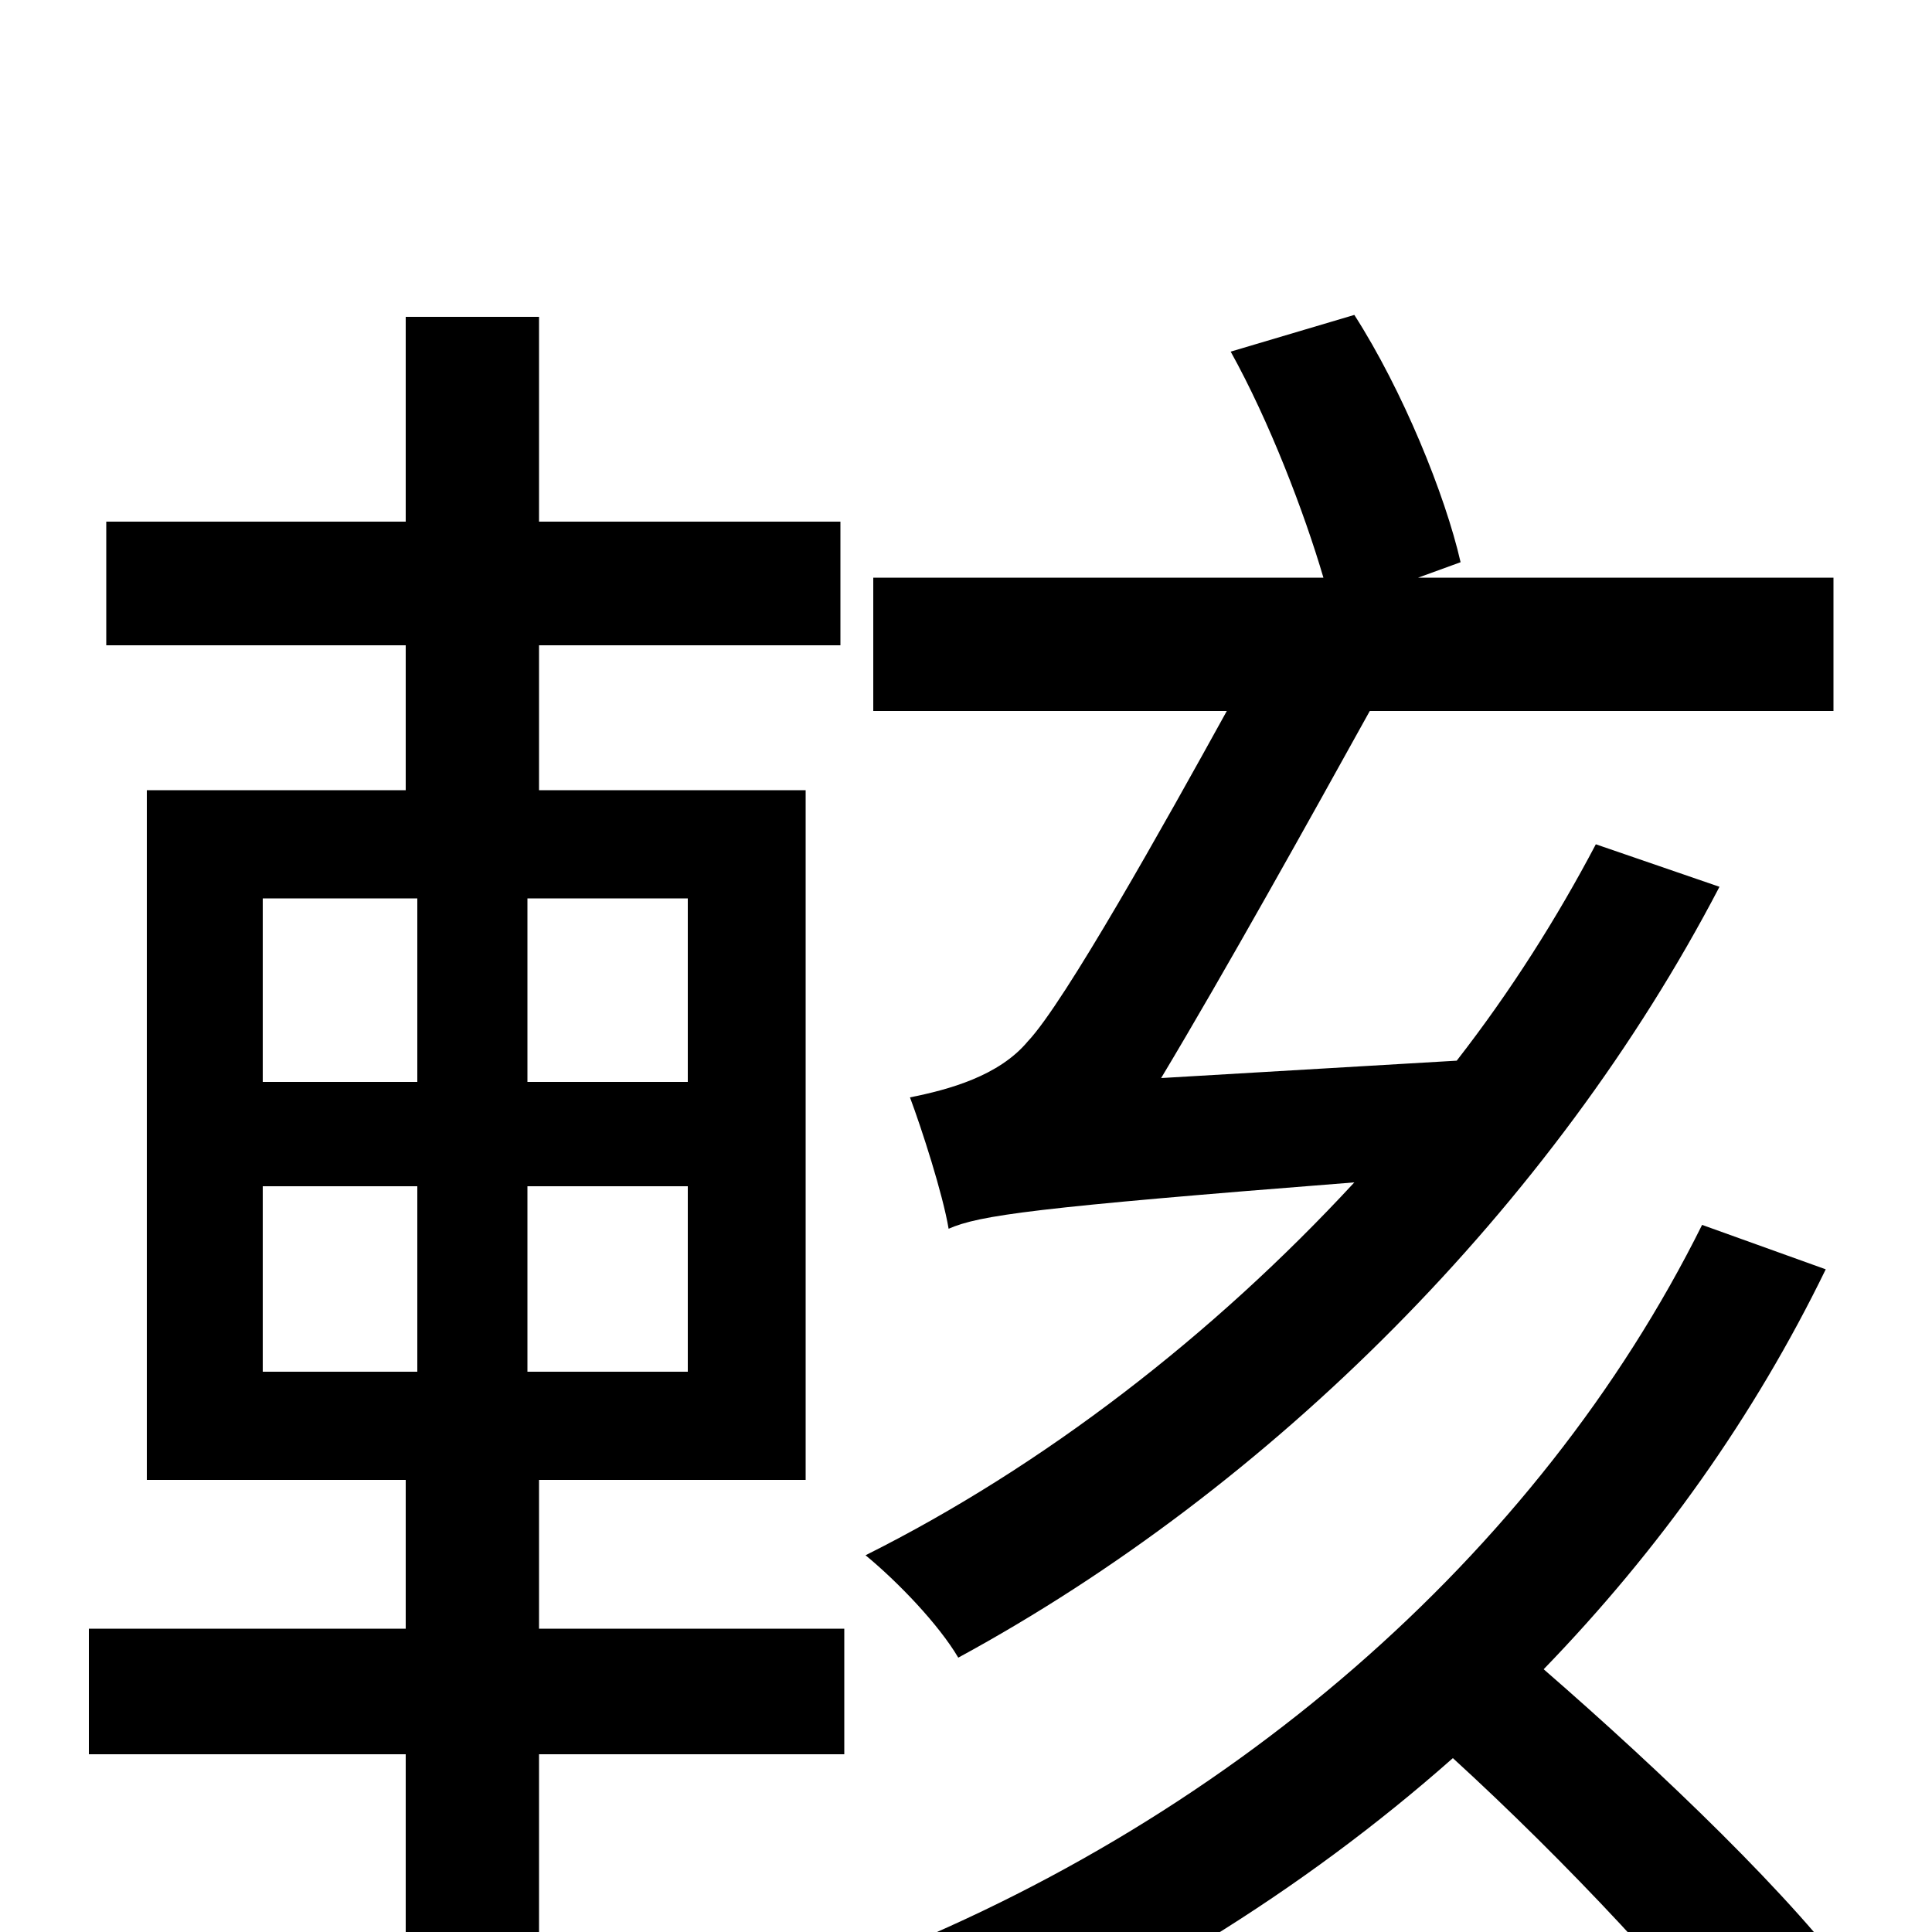 <svg xmlns="http://www.w3.org/2000/svg" viewBox="0 -1000 1000 1000">
	<path fill="#000000" d="M826 -563C806 -525 782 -487 754 -451L601 -442C634 -497 678 -576 709 -632H949V-701H734L756 -709C748 -744 726 -798 701 -837L637 -818C657 -782 675 -735 685 -701H452V-632H635C603 -574 551 -481 532 -461C517 -443 491 -436 471 -432C477 -416 488 -382 491 -364C507 -371 535 -375 701 -388C628 -309 540 -241 448 -195C465 -181 486 -159 496 -142C658 -230 804 -376 890 -541ZM136 -386H216V-290H136ZM136 -535H216V-440H136ZM356 -440H273V-535H356ZM356 -290H273V-386H356ZM437 -92V-157H279V-234H417V-591H279V-666H435V-730H279V-836H210V-730H55V-666H210V-591H76V-234H210V-157H46V-92H210V76H279V-92ZM881 -366C796 -195 634 -54 436 20C452 34 472 59 482 77C583 35 674 -21 752 -90C810 -37 874 31 905 75L962 29C929 -17 860 -83 799 -136C859 -198 908 -267 945 -343Z"/>
</svg>